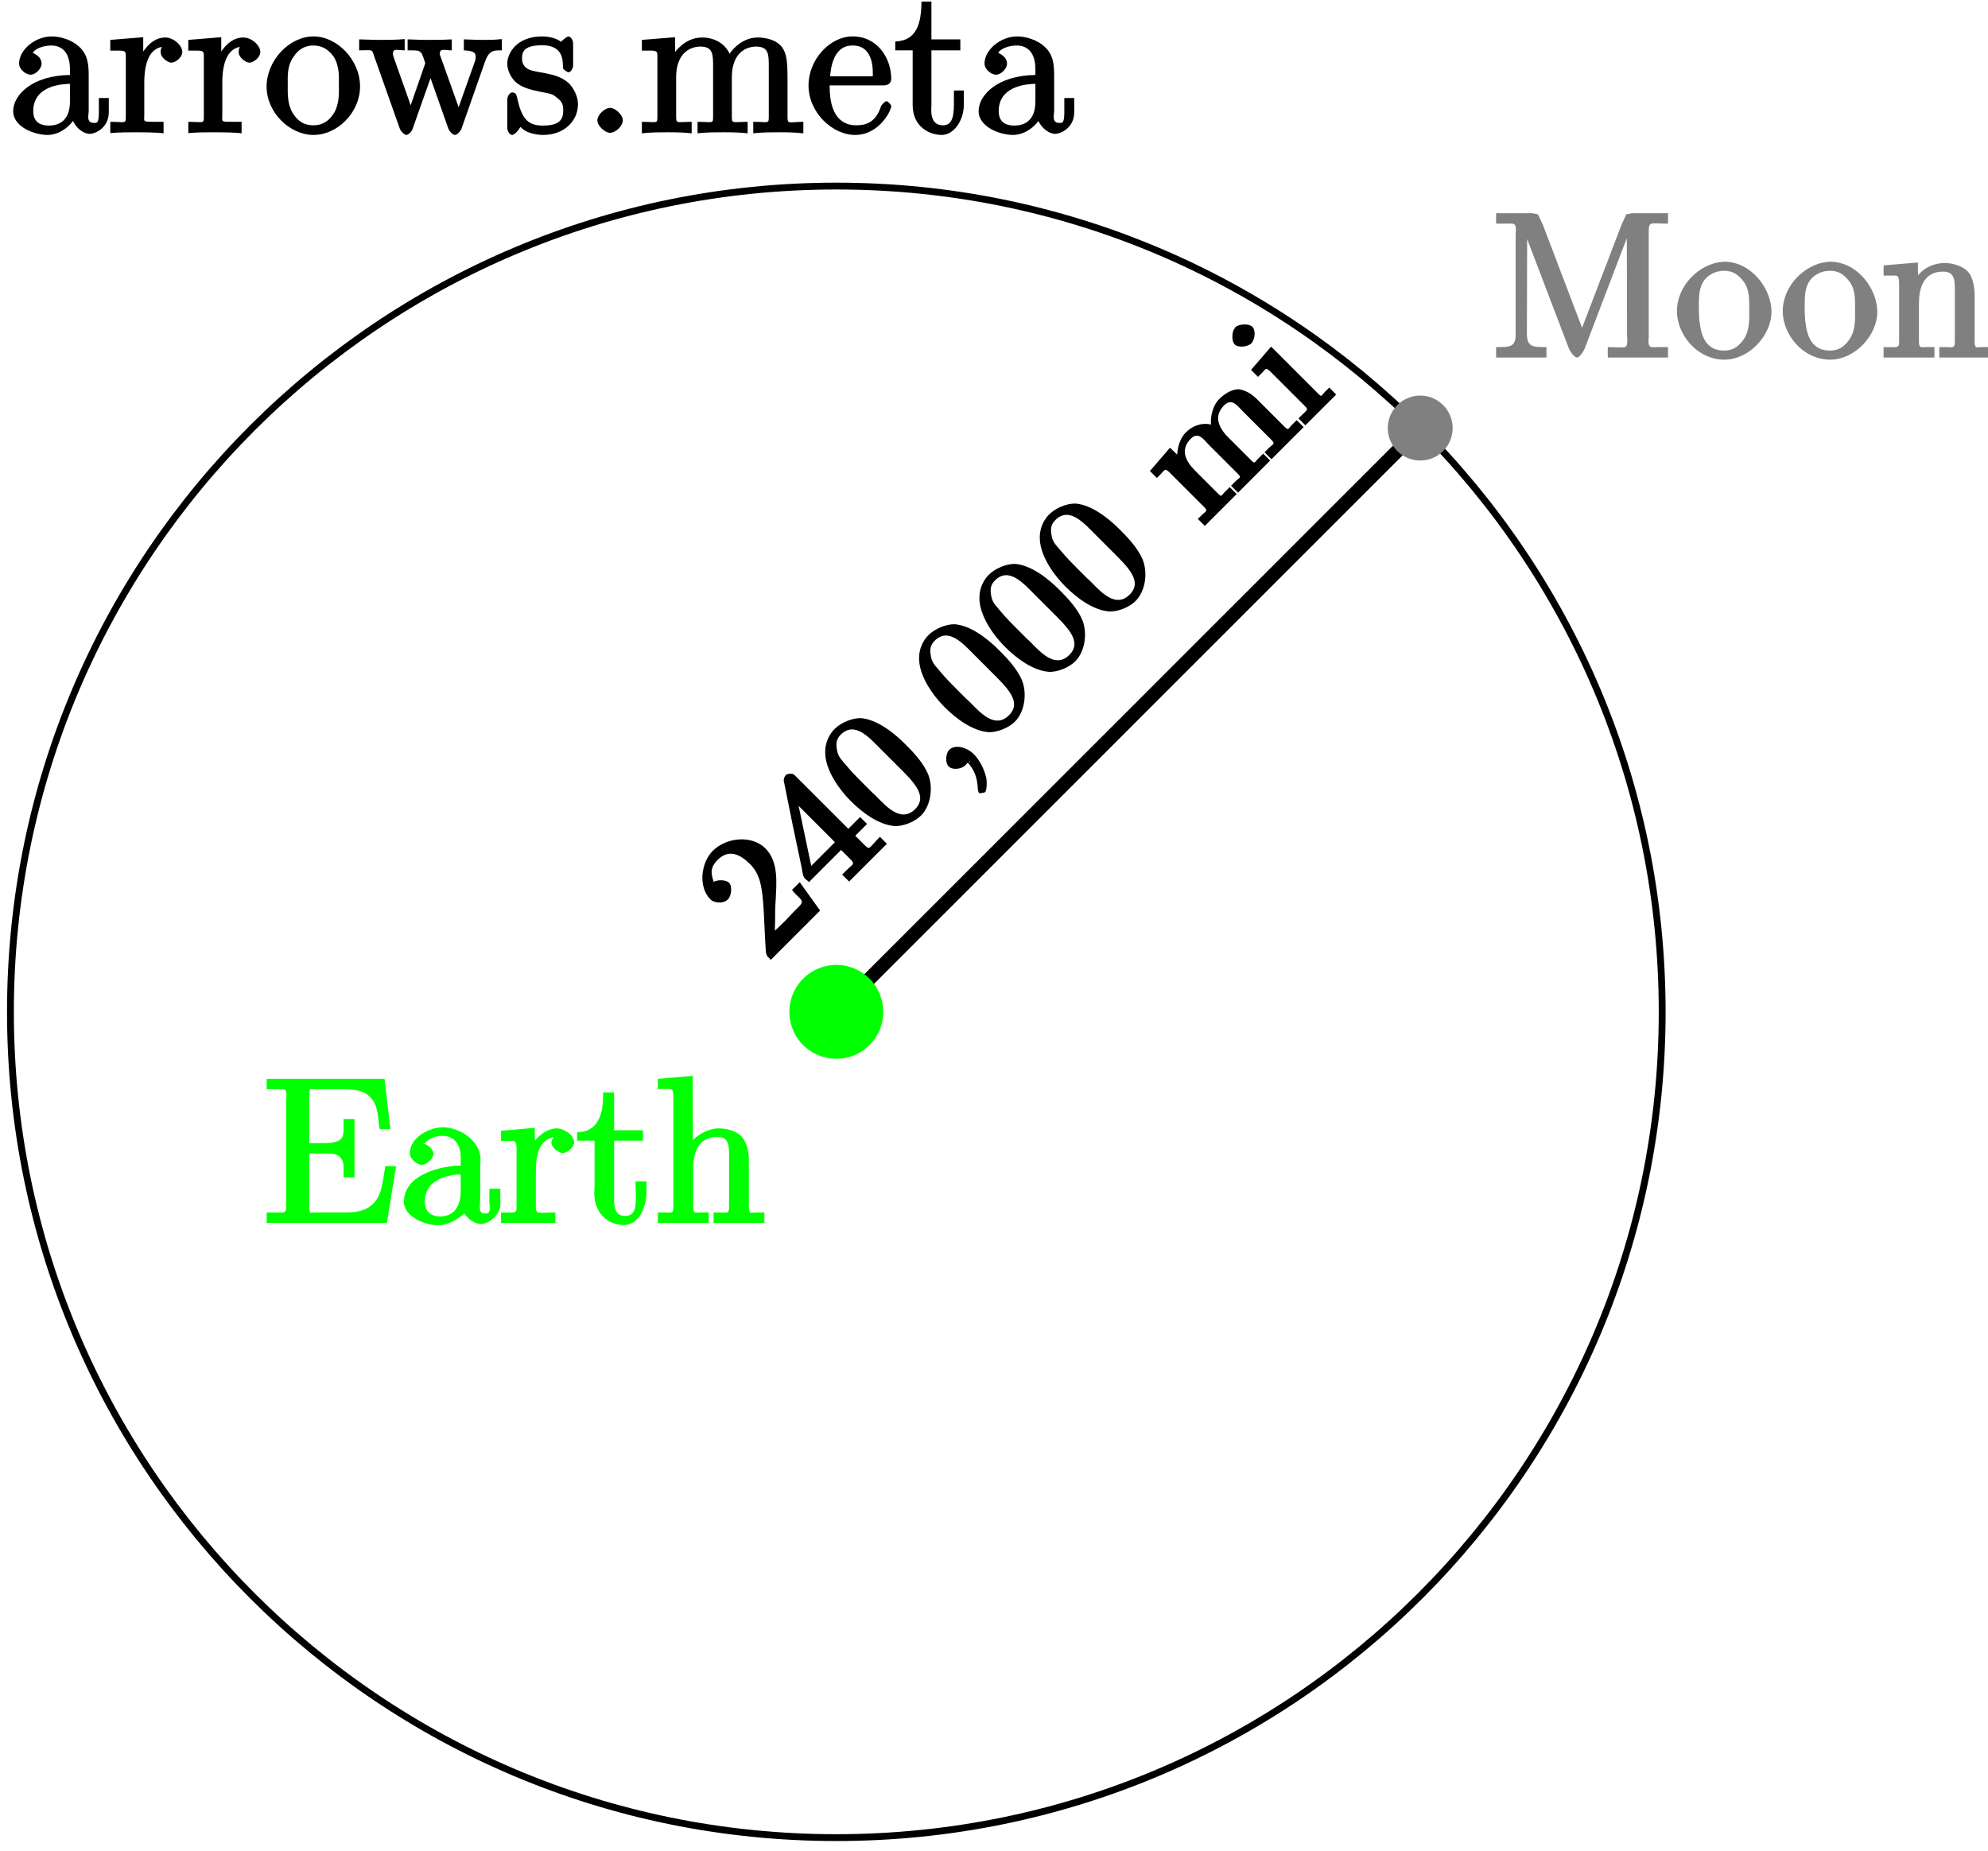 <?xml version="1.0" encoding="UTF-8"?>
<svg xmlns="http://www.w3.org/2000/svg" xmlns:xlink="http://www.w3.org/1999/xlink" width="116pt" height="108pt" viewBox="0 0 116 108" version="1.1">
<defs>
<g>
<symbol overflow="visible" id="glyph0-0">
<path style="stroke:none;" d=""/>
</symbol>
<symbol overflow="visible" id="glyph0-1">
<path style="stroke:none;" d="M 4.766 -3.328 C 4.766 -3.984 4.719 -4.562 4.203 -5.031 C 3.781 -5.422 3.125 -5.625 2.609 -5.625 C 1.625 -5.625 0.703 -4.828 0.703 -4.047 C 0.703 -3.703 1.094 -3.391 1.375 -3.391 C 1.656 -3.391 2.016 -3.734 2.016 -4.031 C 2.016 -4.516 1.438 -4.672 1.5 -4.672 C 1.641 -4.906 2.109 -5.094 2.578 -5.094 C 3.125 -5.094 3.672 -4.781 3.672 -3.703 L 3.672 -3.375 C 1.438 -3.344 0.359 -2.188 0.359 -1.266 C 0.359 -0.328 1.625 0.125 2.359 0.125 C 3.141 0.125 3.844 -0.5 4.062 -1.078 L 3.734 -1.078 C 3.797 -0.516 4.328 0.062 4.844 0.062 C 5.094 0.062 5.938 -0.25 5.938 -1.203 L 5.938 -2.031 L 5.359 -2.031 L 5.359 -1.203 C 5.359 -0.531 5.234 -0.578 5.062 -0.578 C 4.609 -0.578 4.766 -1.062 4.766 -1.25 Z M 3.672 -1.828 C 3.672 -0.656 2.969 -0.422 2.453 -0.422 C 1.859 -0.422 1.531 -0.688 1.531 -1.266 C 1.531 -2.844 3.406 -2.844 3.672 -2.859 Z M 3.672 -1.828 "/>
</symbol>
<symbol overflow="visible" id="glyph0-2">
<path style="stroke:none;" d="M 2.156 -2.922 C 2.156 -4.094 2.469 -5.031 3.391 -5.031 C 3.484 -5.031 3.516 -5.031 3.562 -5.016 L 3.438 -5.266 C 3.344 -5.219 3.109 -5.047 3.109 -4.719 C 3.109 -4.375 3.547 -4.094 3.734 -4.094 C 3.984 -4.094 4.375 -4.406 4.375 -4.719 C 4.375 -5.078 3.891 -5.562 3.375 -5.562 C 2.359 -5.562 1.859 -4.312 1.828 -4.25 L 2.094 -4.25 L 2.094 -5.578 L 0.172 -5.422 L 0.172 -4.797 C 1.141 -4.797 1.078 -4.859 1.078 -4.266 L 1.078 -1.031 C 1.078 -0.484 1.109 -0.641 0.172 -0.641 L 0.172 0.016 C 0.672 -0.031 1.328 -0.031 1.688 -0.031 C 2.016 -0.031 2.859 -0.031 3.281 0.031 L 3.281 -0.641 L 2.891 -0.641 C 2.016 -0.641 2.156 -0.625 2.156 -1.047 Z M 2.156 -2.922 "/>
</symbol>
<symbol overflow="visible" id="glyph0-3">
<path style="stroke:none;" d="M 5.641 -2.703 C 5.641 -4.25 4.312 -5.625 2.922 -5.625 C 1.5 -5.625 0.188 -4.203 0.188 -2.703 C 0.188 -1.172 1.547 0.125 2.922 0.125 C 4.328 0.125 5.641 -1.188 5.641 -2.703 Z M 2.922 -0.438 C 2.484 -0.438 2.062 -0.578 1.703 -1.172 C 1.391 -1.703 1.422 -2.312 1.422 -2.812 C 1.422 -3.266 1.375 -3.891 1.75 -4.422 C 2.078 -4.938 2.5 -5.094 2.922 -5.094 C 3.375 -5.094 3.766 -4.906 4.094 -4.453 C 4.453 -3.891 4.406 -3.25 4.406 -2.812 C 4.406 -2.391 4.453 -1.75 4.141 -1.188 C 3.812 -0.625 3.375 -0.438 2.922 -0.438 Z M 2.922 -0.438 "/>
</symbol>
<symbol overflow="visible" id="glyph0-4">
<path style="stroke:none;" d="M 7.391 -4.156 C 7.656 -4.906 8.016 -4.797 8.375 -4.812 L 8.375 -5.469 C 7.922 -5.422 7.703 -5.422 7.344 -5.422 C 7 -5.422 6.969 -5.422 6.156 -5.453 L 6.156 -4.812 C 6.859 -4.781 6.844 -4.609 6.844 -4.375 C 6.844 -4.359 6.844 -4.281 6.797 -4.156 L 5.688 -1.031 L 6.016 -1.031 L 4.812 -4.406 C 4.75 -4.547 4.75 -4.578 4.75 -4.609 C 4.75 -4.953 5.047 -4.812 5.453 -4.812 L 5.453 -5.453 C 4.953 -5.422 4.469 -5.422 4.125 -5.422 C 3.734 -5.422 3.719 -5.422 2.875 -5.453 L 2.875 -4.812 C 3.5 -4.812 3.531 -4.812 3.672 -4.656 C 3.734 -4.594 3.828 -4.297 3.906 -4.062 L 2.891 -1.141 L 3.219 -1.141 L 2.062 -4.406 C 2.016 -4.547 2.016 -4.578 2.016 -4.625 C 2.016 -4.953 2.312 -4.812 2.703 -4.812 L 2.703 -5.469 C 2.25 -5.422 1.656 -5.422 1.328 -5.422 C 0.984 -5.422 0.969 -5.422 0.047 -5.453 L 0.047 -4.812 C 0.828 -4.812 0.781 -4.906 0.906 -4.516 L 2.422 -0.234 C 2.469 -0.109 2.672 0.125 2.797 0.125 C 2.906 0.125 3.125 -0.062 3.172 -0.25 L 4.375 -3.656 L 4.047 -3.656 L 5.25 -0.25 C 5.312 -0.062 5.531 0.125 5.641 0.125 C 5.766 0.125 5.969 -0.109 6.016 -0.234 Z M 7.391 -4.156 "/>
</symbol>
<symbol overflow="visible" id="glyph0-5">
<path style="stroke:none;" d="M 4.078 -5.203 C 4.078 -5.422 3.922 -5.625 3.797 -5.625 C 3.703 -5.625 3.359 -5.312 3.359 -5.312 C 3.125 -5.516 2.656 -5.625 2.266 -5.625 C 0.828 -5.625 0.234 -4.688 0.234 -4.031 C 0.234 -3.891 0.281 -3.375 0.734 -2.953 C 1.109 -2.625 1.641 -2.5 2.188 -2.391 C 2.844 -2.266 2.875 -2.266 3.172 -2.016 C 3.391 -1.844 3.5 -1.688 3.5 -1.344 C 3.5 -0.844 3.375 -0.422 2.312 -0.422 C 1.531 -0.422 1.109 -0.719 0.844 -1.906 C 0.797 -2.125 0.75 -2.25 0.734 -2.266 C 0.719 -2.312 0.562 -2.359 0.531 -2.359 C 0.391 -2.359 0.234 -2.141 0.234 -1.922 L 0.234 -0.297 C 0.234 -0.078 0.391 0.125 0.516 0.125 C 0.578 0.125 0.688 0.078 0.891 -0.172 C 0.953 -0.266 0.953 -0.281 1.016 -0.344 C 1.359 0.078 2.125 0.125 2.328 0.125 C 3.578 0.125 4.359 -0.719 4.359 -1.656 C 4.359 -2.312 3.922 -2.797 3.812 -2.906 C 3.375 -3.281 2.953 -3.391 2.156 -3.531 C 1.812 -3.609 1.094 -3.625 1.094 -4.344 C 1.094 -4.703 1.188 -5.109 2.266 -5.109 C 3.562 -5.109 3.469 -4.141 3.484 -3.781 C 3.5 -3.688 3.75 -3.531 3.797 -3.531 C 3.922 -3.531 4.078 -3.734 4.078 -3.953 Z M 4.078 -5.203 "/>
</symbol>
<symbol overflow="visible" id="glyph0-6">
<path style="stroke:none;" d="M 2.359 -0.734 C 2.359 -1.047 1.922 -1.453 1.625 -1.453 C 1.281 -1.453 0.875 -1.031 0.875 -0.734 C 0.875 -0.375 1.344 0 1.609 0 C 1.938 0 2.359 -0.391 2.359 -0.734 Z M 2.359 -0.734 "/>
</symbol>
<symbol overflow="visible" id="glyph0-7">
<path style="stroke:none;" d="M 8.719 -3.047 C 8.719 -4.156 8.672 -4.609 8.406 -4.984 C 8.062 -5.453 7.391 -5.562 6.984 -5.562 C 5.984 -5.562 5.312 -4.703 5.125 -4.234 L 5.453 -4.234 C 5.281 -5.156 4.484 -5.562 3.734 -5.562 C 2.562 -5.562 1.953 -4.422 1.906 -4.344 L 2.156 -4.344 L 2.156 -5.578 L 0.219 -5.422 L 0.219 -4.797 C 1.188 -4.797 1.125 -4.859 1.125 -4.266 L 1.125 -1.031 C 1.125 -0.484 1.156 -0.641 0.219 -0.641 L 0.219 0.031 C 0.688 -0.031 1.344 -0.031 1.672 -0.031 C 2.016 -0.031 2.672 -0.031 3.125 0.031 L 3.125 -0.641 C 2.219 -0.641 2.219 -0.484 2.219 -1.031 L 2.219 -3.25 C 2.219 -4.5 2.891 -5.031 3.641 -5.031 C 4.375 -5.031 4.375 -4.562 4.375 -3.844 L 4.375 -1.031 C 4.375 -0.484 4.406 -0.641 3.469 -0.641 L 3.469 0.031 C 3.938 -0.031 4.594 -0.031 4.922 -0.031 C 5.266 -0.031 5.922 -0.031 6.391 0.031 L 6.391 -0.641 C 5.469 -0.641 5.469 -0.484 5.469 -1.031 L 5.469 -3.25 C 5.469 -4.5 6.141 -5.031 6.891 -5.031 C 7.625 -5.031 7.625 -4.562 7.625 -3.844 L 7.625 -1.031 C 7.625 -0.484 7.656 -0.641 6.719 -0.641 L 6.719 0.031 C 7.203 -0.031 7.844 -0.031 8.172 -0.031 C 8.516 -0.031 9.172 -0.031 9.641 0.031 L 9.641 -0.641 C 8.875 -0.641 8.734 -0.484 8.719 -0.844 Z M 8.719 -3.047 "/>
</symbol>
<symbol overflow="visible" id="glyph0-8">
<path style="stroke:none;" d="M 4.578 -2.766 C 4.844 -2.766 5.016 -2.922 5.016 -3.141 C 5.016 -4.344 4.219 -5.625 2.766 -5.625 C 1.406 -5.625 0.188 -4.25 0.188 -2.766 C 0.188 -1.188 1.578 0.125 2.906 0.125 C 4.328 0.125 5.016 -1.312 5.016 -1.562 C 5.016 -1.641 4.812 -1.844 4.734 -1.844 C 4.641 -1.844 4.453 -1.625 4.422 -1.562 C 4.109 -0.562 3.484 -0.438 2.969 -0.438 C 2.469 -0.438 1.422 -0.625 1.422 -2.688 L 1.422 -2.766 Z M 1.438 -3.141 C 1.531 -5.016 2.422 -5.094 2.766 -5.094 C 4.047 -5.094 3.938 -3.547 3.938 -3.297 L 1.453 -3.297 Z M 1.438 -3.141 "/>
</symbol>
<symbol overflow="visible" id="glyph0-9">
<path style="stroke:none;" d="M 2.016 -4.812 L 3.844 -4.812 L 3.844 -5.453 L 2.156 -5.453 L 2.156 -7.656 L 1.578 -7.656 C 1.562 -6.375 1.297 -5.375 0.047 -5.328 L 0.047 -4.812 L 1.062 -4.812 L 1.062 -1.625 C 1.062 -0.297 2.109 0.125 2.75 0.125 C 3.5 0.125 4.047 -0.766 4.047 -1.625 L 4.047 -2.469 L 3.469 -2.469 L 3.469 -1.656 C 3.469 -0.781 3.281 -0.438 2.828 -0.438 C 2.016 -0.438 2.156 -1.406 2.156 -1.609 L 2.156 -4.812 Z M 2.016 -4.812 "/>
</symbol>
<symbol overflow="visible" id="glyph1-0">
<path style="stroke:none;" d=""/>
</symbol>
<symbol overflow="visible" id="glyph1-1">
<path style="stroke:none;" d="M -3.094 -4.625 C -3.281 -5.156 -3.422 -5.547 -2.922 -6.047 C -2.25 -6.719 -1.578 -6.359 -1.016 -5.797 C -0.375 -5.156 -0.328 -4.297 -0.25 -3.438 C -0.188 -2.562 -0.172 -1.672 -0.109 -0.797 C -0.109 -0.672 -0.078 -0.484 0.016 -0.391 L 0.188 -0.219 L 3.062 -3.094 L 1.875 -4.75 L 1.422 -4.297 C 1.797 -3.797 2.219 -3.719 1.859 -3.359 L 1.578 -3.078 C 1.375 -2.875 1.188 -2.656 0.984 -2.453 C 0.703 -2.172 0.422 -1.922 0.422 -1.922 L 0.438 -2.531 C 0.438 -2.906 0.438 -3.312 0.469 -3.688 C 0.516 -4.672 0.656 -5.938 -0.125 -6.719 C -0.922 -7.516 -2.406 -7.375 -3.203 -6.578 C -3.875 -5.906 -4.078 -4.484 -3.328 -3.734 C -3.156 -3.562 -2.609 -3.453 -2.312 -3.75 C -2.109 -3.953 -2.047 -4.516 -2.25 -4.719 C -2.438 -4.906 -3.016 -4.922 -3.234 -4.703 C -3.266 -4.672 -3.297 -4.609 -3.141 -4.766 Z M -3.094 -4.625 "/>
</symbol>
<symbol overflow="visible" id="glyph1-2">
<path style="stroke:none;" d="M -0.969 -1.375 L 0.766 -3.109 L 1.312 -2.562 C 1.609 -2.266 1.438 -2.281 1.062 -1.906 L 0.828 -1.672 L 1.234 -1.266 L 3.438 -3.469 L 3.031 -3.875 C 2.797 -3.641 2.719 -3.531 2.625 -3.438 C 2.406 -3.219 2.406 -3.125 2.141 -3.391 L 1.594 -3.938 L 2.281 -4.625 L 1.875 -5.031 L 1.188 -4.344 L -1.875 -7.406 C -1.891 -7.422 -1.938 -7.469 -1.969 -7.5 C -2.047 -7.578 -2.359 -7.578 -2.453 -7.484 C -2.562 -7.375 -2.609 -7.172 -2.562 -7.062 C -2.234 -5.391 -1.891 -3.734 -1.531 -2.062 C -1.5 -1.844 -1.453 -1.547 -1.344 -1.438 C -1.297 -1.391 -1.234 -1.359 -1.109 -1.234 Z M -0.922 -1.922 L -1.828 -6.234 L -2.109 -6.078 L 0.406 -3.562 L -0.984 -2.172 Z M -0.922 -1.922 "/>
</symbol>
<symbol overflow="visible" id="glyph1-3">
<path style="stroke:none;" d="M -3.219 -6.562 C -4.469 -5.062 -2.875 -3.125 -2.188 -2.438 C -1.547 -1.797 -0.594 -1.062 0.359 -0.984 C 0.859 -0.953 1.547 -1.234 1.906 -1.594 C 2.5 -2.188 2.625 -3.281 2.312 -4.031 C 2.016 -4.703 1.484 -5.266 0.969 -5.781 C 0.297 -6.453 -0.672 -7.203 -1.594 -7.281 C -2.109 -7.297 -2.766 -7.016 -3.125 -6.656 C -3.172 -6.609 -3.188 -6.594 -3.219 -6.562 Z M -0.922 -2.922 C -0.984 -2.984 -1.031 -3.031 -1.094 -3.094 L -1.438 -3.438 C -1.766 -3.766 -2.109 -4.109 -2.422 -4.484 C -2.656 -4.781 -2.906 -4.969 -2.984 -5.359 C -3.062 -5.75 -3.062 -6.031 -2.781 -6.312 C -1.953 -7.141 -1.094 -6.125 -0.391 -5.422 L -0.062 -5.094 C 0.125 -4.906 0.328 -4.703 0.531 -4.5 C 1.438 -3.594 2.344 -2.75 1.562 -1.969 C 0.609 -1.016 -0.422 -2.516 -0.922 -2.922 Z M -0.922 -2.922 "/>
</symbol>
<symbol overflow="visible" id="glyph1-4">
<path style="stroke:none;" d="M 0.891 -1.328 C 0.953 -1.328 1 -1.281 1.031 -1.25 C 1.516 -0.766 1.672 -0.266 1.703 0.391 C 1.703 0.453 1.75 0.594 1.766 0.609 C 1.797 0.641 2.094 0.594 2.125 0.562 C 2.234 0.453 2.25 -0.125 2.172 -0.359 C 2.062 -0.812 1.781 -1.344 1.453 -1.672 C 1.125 -2 0.406 -2.281 0.031 -1.906 C -0.172 -1.703 -0.219 -1.156 0 -0.938 C 0.234 -0.703 0.766 -0.797 0.969 -1 C 1.062 -1.094 1.234 -1.359 1.25 -1.188 Z M 0.891 -1.328 "/>
</symbol>
<symbol overflow="visible" id="glyph1-5">
<path style="stroke:none;" d="M -3.031 -3.219 L -2.719 -2.906 L -2.484 -3.141 C -2.25 -3.375 -2.266 -3.516 -1.938 -3.188 L 0 -1.25 C 0.297 -0.953 0.156 -1 -0.156 -0.688 L -0.328 -0.516 L 0.078 -0.109 L 1.938 -1.969 L 1.531 -2.375 L 1.219 -2.062 C 1.016 -1.859 1.078 -1.766 0.812 -2.031 L -0.484 -3.328 C -0.984 -3.828 -1.422 -4.516 -0.734 -5.203 C -0.297 -5.641 0 -5.156 0.312 -4.844 L 2 -3.156 C 2.25 -2.906 2.094 -2.938 1.859 -2.703 L 1.609 -2.453 L 2.016 -2.047 L 3.891 -3.922 L 3.484 -4.328 L 3.172 -4.016 C 2.969 -3.812 3.016 -3.703 2.75 -3.969 L 1.453 -5.266 C 0.953 -5.766 0.531 -6.469 1.203 -7.141 C 1.656 -7.594 1.969 -7.125 2.281 -6.812 L 3.969 -5.125 C 4.219 -4.875 4.047 -4.891 3.812 -4.656 L 3.562 -4.406 L 3.969 -4 L 5.844 -5.875 L 5.438 -6.281 L 5.156 -6 C 4.953 -5.797 4.969 -5.656 4.734 -5.891 L 3.141 -7.484 C 2.875 -7.75 2.531 -8 2.109 -8.078 C 1.688 -8.125 1.203 -7.797 0.922 -7.516 C 0.469 -7.062 0.312 -6.188 0.531 -5.594 L 0.812 -5.875 C 0.172 -6.234 -0.547 -6.047 -1.031 -5.562 C -1.484 -5.109 -1.688 -4.156 -1.391 -3.578 L -1.109 -3.859 L -1.953 -4.672 L -3.125 -3.312 Z M -3.031 -3.219 "/>
</symbol>
<symbol overflow="visible" id="glyph1-6">
<path style="stroke:none;" d="M -3 -3.25 L -2.688 -2.938 L -2.422 -3.203 C -2.219 -3.406 -2.25 -3.531 -1.922 -3.203 L 0.031 -1.25 C 0.281 -1 0.234 -1.078 -0.328 -0.516 L 0.078 -0.109 L 1.875 -1.906 L 1.469 -2.312 L 1.188 -2.031 C 1 -1.844 1.047 -1.734 0.828 -1.953 L -1.922 -4.703 L -3.094 -3.344 Z M -4.062 -5.75 C -4.219 -5.562 -4.234 -5.016 -4.047 -4.828 C -3.844 -4.625 -3.281 -4.688 -3.078 -4.891 C -2.875 -5.094 -2.797 -5.641 -3.016 -5.859 C -3.219 -6.062 -3.812 -6.031 -4.016 -5.828 C -4.031 -5.812 -4.031 -5.781 -4.062 -5.75 Z M -4.062 -5.75 "/>
</symbol>
<symbol overflow="visible" id="glyph2-0">
<path style="stroke:none;" d=""/>
</symbol>
<symbol overflow="visible" id="glyph2-1">
<path style="stroke:none;" d="M 0.328 -8.312 L 0.328 -7.828 L 0.922 -7.828 C 1.312 -7.828 1.484 -7.906 1.484 -7.469 C 1.484 -7.391 1.469 -7.312 1.469 -7.25 L 1.469 -1.344 C 1.469 -0.578 1.031 -0.625 0.328 -0.625 L 0.328 -0.016 L 3.266 -0.016 L 3.266 -0.625 C 2.531 -0.625 2.125 -0.594 2.125 -1.406 L 2.141 -7.906 L 1.766 -7.906 C 1.828 -7.703 1.922 -7.5 2 -7.297 C 2.688 -5.516 3.344 -3.75 4.031 -1.969 L 4.562 -0.578 C 4.609 -0.422 4.859 -0.047 5.031 -0.016 L 5.047 -0.016 C 5.219 -0.016 5.453 -0.422 5.5 -0.547 L 7.609 -6.078 C 7.766 -6.484 7.922 -6.906 8.094 -7.328 L 8.234 -7.719 C 8.266 -7.812 8.312 -7.891 8.328 -7.984 L 7.953 -7.984 L 7.969 -1.297 C 7.969 -1.188 7.984 -1.094 7.984 -0.984 C 7.984 -0.531 7.812 -0.609 7.438 -0.609 C 7.297 -0.609 7.141 -0.625 6.844 -0.625 L 6.844 -0.016 L 10.359 -0.016 L 10.359 -0.625 L 9.797 -0.625 C 9.406 -0.625 9.219 -0.531 9.219 -0.984 C 9.219 -1.078 9.234 -1.141 9.234 -1.219 L 9.234 -7.438 C 9.234 -7.906 9.406 -7.844 9.766 -7.844 C 9.906 -7.844 10.047 -7.828 10.359 -7.828 L 10.359 -8.438 L 8.266 -8.438 L 7.922 -8.375 L 7.641 -7.75 L 5.219 -1.422 L 5.469 -1.422 L 3.062 -7.75 L 2.766 -8.375 L 2.438 -8.438 L 0.328 -8.438 Z M 0.328 -8.312 "/>
</symbol>
<symbol overflow="visible" id="glyph2-2">
<path style="stroke:none;" d="M 2.75 -5.594 C 1.469 -5.469 0.156 -4.234 0.156 -2.719 C 0.156 -1.344 1.344 0.109 2.922 0.109 C 4.359 0.109 5.672 -1.297 5.672 -2.688 C 5.672 -4.031 4.5 -5.609 2.906 -5.609 C 2.859 -5.609 2.797 -5.594 2.75 -5.594 Z M 1.453 -2.438 C 1.438 -2.531 1.438 -2.625 1.438 -2.719 C 1.438 -3.547 1.344 -4.5 2.266 -4.938 C 2.469 -5.031 2.688 -5.078 2.906 -5.078 C 3.359 -5.078 3.672 -4.906 3.969 -4.547 C 4.391 -4.062 4.375 -3.484 4.375 -2.875 C 4.375 -2.203 4.422 -1.531 3.969 -0.969 C 3.672 -0.594 3.359 -0.422 2.906 -0.422 C 1.906 -0.422 1.578 -1.188 1.484 -2.062 C 1.453 -2.188 1.453 -2.312 1.453 -2.438 Z M 1.453 -2.438 "/>
</symbol>
<symbol overflow="visible" id="glyph2-3">
<path style="stroke:none;" d="M 0.188 -5.266 L 0.188 -4.797 L 0.609 -4.797 C 0.953 -4.797 1.094 -4.875 1.094 -4.328 L 1.094 -0.984 C 1.094 -0.547 1.062 -0.625 0.188 -0.625 L 0.188 -0.016 L 3.156 -0.016 L 3.156 -0.625 L 2.703 -0.625 C 2.359 -0.625 2.25 -0.531 2.25 -0.984 L 2.25 -3.172 C 2.25 -4 2.484 -5.031 3.656 -5.031 C 4.391 -5.031 4.344 -4.453 4.344 -3.75 L 4.344 -0.938 C 4.344 -0.531 4.203 -0.625 3.844 -0.625 L 3.438 -0.625 L 3.438 -0.016 L 6.406 -0.016 L 6.406 -0.625 L 5.953 -0.625 C 5.625 -0.625 5.5 -0.5 5.5 -0.953 L 5.5 -3.672 C 5.5 -4.047 5.422 -4.516 5.234 -4.859 C 4.953 -5.328 4.266 -5.531 3.75 -5.531 C 3.172 -5.531 2.531 -5.281 2.125 -4.719 C 2.016 -4.578 1.875 -4.344 1.828 -4.172 L 2.203 -4.172 L 2.188 -5.562 L 0.188 -5.391 Z M 0.188 -5.266 "/>
</symbol>
<symbol overflow="visible" id="glyph2-4">
<path style="stroke:none;" d="M 0.281 -8.281 L 0.281 -7.812 L 0.844 -7.812 C 1.25 -7.812 1.438 -7.891 1.438 -7.453 C 1.438 -7.391 1.422 -7.297 1.422 -7.234 L 1.422 -1.016 C 1.422 -0.531 1.25 -0.625 0.844 -0.625 L 0.281 -0.625 L 0.281 -0.016 L 7.297 -0.016 L 7.828 -3.328 L 7.203 -3.328 C 7.047 -2.469 7.031 -1.703 6.516 -1.156 C 5.984 -0.609 5.281 -0.625 4.562 -0.625 L 3.078 -0.625 C 2.797 -0.625 2.766 -0.531 2.766 -0.938 L 2.766 -4.062 L 3.703 -4.062 C 4.109 -4.062 4.422 -4.078 4.656 -3.734 C 4.812 -3.484 4.766 -3.234 4.766 -2.922 L 4.766 -2.672 L 5.406 -2.672 L 5.406 -6.078 L 4.766 -6.078 L 4.766 -5.828 C 4.766 -5.219 4.859 -4.812 4.094 -4.703 C 3.875 -4.672 3.656 -4.672 3.438 -4.672 L 2.766 -4.672 L 2.766 -7.531 C 2.766 -7.906 2.812 -7.812 3.078 -7.812 L 4.594 -7.812 C 5.234 -7.812 5.906 -7.828 6.359 -7.312 C 6.797 -6.844 6.75 -6.234 6.875 -5.484 L 7.5 -5.484 L 7.156 -8.422 L 0.281 -8.422 Z M 0.281 -8.281 "/>
</symbol>
<symbol overflow="visible" id="glyph2-5">
<path style="stroke:none;" d="M 1.375 -4.438 C 1.656 -4.891 2.062 -5.094 2.594 -5.094 C 3.281 -5.094 3.641 -4.531 3.641 -3.875 L 3.641 -3.359 C 2.625 -3.359 0.328 -2.891 0.328 -1.25 L 0.328 -1.141 C 0.438 -0.328 1.609 0.125 2.312 0.125 C 2.938 0.125 3.891 -0.391 4.047 -0.922 L 3.734 -0.922 C 3.75 -0.484 4.344 0.047 4.828 0.047 C 5.328 0.047 5.906 -0.516 5.953 -1 L 5.953 -2.016 L 5.312 -2.016 L 5.312 -1.297 C 5.312 -0.938 5.453 -0.562 5.062 -0.562 C 4.672 -0.562 4.766 -0.938 4.766 -1.25 C 4.766 -1.375 4.781 -1.5 4.781 -1.641 L 4.781 -3.297 C 4.781 -3.438 4.797 -3.578 4.797 -3.703 C 4.797 -4.828 3.578 -5.594 2.594 -5.594 C 1.828 -5.594 0.672 -5.016 0.672 -4.078 C 0.672 -3.734 1.094 -3.406 1.375 -3.406 C 1.656 -3.406 2.047 -3.766 2.047 -4.047 C 2.047 -4.344 1.641 -4.656 1.344 -4.656 L 1.531 -4.656 Z M 3.641 -3.016 L 3.641 -1.875 C 3.641 -1.031 3.281 -0.391 2.438 -0.391 C 1.984 -0.391 1.547 -0.625 1.547 -1.234 C 1.547 -2.281 2.328 -2.688 3.328 -2.828 C 3.484 -2.859 3.656 -2.844 3.641 -2.828 Z M 3.641 -3.016 "/>
</symbol>
<symbol overflow="visible" id="glyph2-6">
<path style="stroke:none;" d="M 0.141 -5.266 L 0.141 -4.797 L 0.531 -4.797 C 0.891 -4.797 1.047 -4.891 1.047 -4.328 L 1.047 -0.984 C 1.047 -0.547 1.016 -0.625 0.141 -0.625 L 0.141 -0.016 L 3.312 -0.016 L 3.312 -0.625 C 3 -0.625 2.859 -0.609 2.719 -0.609 C 2.328 -0.609 2.172 -0.531 2.172 -0.984 L 2.172 -2.609 C 2.172 -3.531 2.141 -4.703 3.125 -5 C 3.219 -5.016 3.297 -5.031 3.391 -5.031 C 3.453 -5.031 3.5 -5.016 3.375 -5.016 L 3.375 -5.203 C 3.375 -5.203 3.078 -4.891 3.078 -4.703 C 3.078 -4.422 3.5 -4.094 3.734 -4.094 C 4.047 -4.094 4.406 -4.469 4.406 -4.703 C 4.406 -5.156 3.797 -5.531 3.391 -5.531 C 2.766 -5.531 2.109 -4.953 1.875 -4.422 C 1.828 -4.312 1.766 -4.203 1.75 -4.078 L 2.125 -4.078 L 2.109 -5.562 L 0.141 -5.391 Z M 0.141 -5.266 "/>
</symbol>
<symbol overflow="visible" id="glyph2-7">
<path style="stroke:none;" d="M 1.547 -7.5 C 1.547 -6.719 1.438 -5.312 0.031 -5.312 L 0.031 -4.812 L 1.047 -4.812 L 1.047 -2.234 C 1.047 -2.062 1.031 -1.906 1.031 -1.734 C 1.031 -0.656 1.766 0.109 2.766 0.109 C 3.688 0.109 4.078 -1.047 4.078 -1.797 L 4.078 -2.438 L 3.438 -2.438 C 3.438 -2.125 3.453 -1.953 3.453 -1.766 C 3.453 -1.25 3.547 -0.422 2.828 -0.422 C 2.141 -0.422 2.188 -1.109 2.188 -1.703 L 2.188 -4.812 L 3.875 -4.812 L 3.875 -5.422 L 2.188 -5.422 L 2.188 -7.625 L 1.547 -7.625 Z M 1.547 -7.5 "/>
</symbol>
<symbol overflow="visible" id="glyph2-8">
<path style="stroke:none;" d="M 0.188 -8.312 L 0.188 -7.828 L 0.594 -7.828 C 0.984 -7.828 1.094 -7.906 1.094 -7.359 L 1.094 -0.984 C 1.094 -0.531 0.984 -0.625 0.641 -0.625 L 0.188 -0.625 L 0.188 -0.016 L 3.156 -0.016 L 3.156 -0.625 L 2.703 -0.625 C 2.359 -0.625 2.25 -0.531 2.25 -0.984 L 2.25 -3.172 C 2.25 -4 2.484 -5.031 3.656 -5.031 C 4.391 -5.031 4.344 -4.453 4.344 -3.75 L 4.344 -0.938 C 4.344 -0.531 4.203 -0.625 3.844 -0.625 L 3.438 -0.625 L 3.438 -0.016 L 6.406 -0.016 L 6.406 -0.625 L 5.953 -0.625 C 5.625 -0.625 5.5 -0.5 5.5 -0.953 L 5.5 -3.672 C 5.5 -4.047 5.422 -4.531 5.219 -4.859 C 4.953 -5.344 4.266 -5.531 3.734 -5.531 C 3.016 -5.531 2.078 -4.953 1.859 -4.25 L 2.234 -4.25 L 2.219 -8.594 L 0.188 -8.422 Z M 0.188 -8.312 "/>
</symbol>
</g>
</defs>
<g id="surface1">
<g style="fill:rgb(0%,0%,0%);fill-opacity:1;">
  <use xlink:href="#glyph0-1" x="0.41" y="7.75"/>
  <use xlink:href="#glyph0-2" x="6.263" y="7.75"/>
  <use xlink:href="#glyph0-2" x="10.816" y="7.75"/>
  <use xlink:href="#glyph0-3" x="15.368" y="7.75"/>
</g>
<g style="fill:rgb(0%,0%,0%);fill-opacity:1;">
  <use xlink:href="#glyph0-4" x="20.91" y="7.75"/>
  <use xlink:href="#glyph0-5" x="29.365" y="7.75"/>
  <use xlink:href="#glyph0-6" x="33.982" y="7.75"/>
  <use xlink:href="#glyph0-7" x="37.234" y="7.75"/>
  <use xlink:href="#glyph0-8" x="46.989" y="7.75"/>
  <use xlink:href="#glyph0-9" x="52.192" y="7.75"/>
  <use xlink:href="#glyph0-1" x="56.744" y="7.75"/>
</g>
<path style="fill:none;stroke-width:0.399;stroke-linecap:butt;stroke-linejoin:miter;stroke:rgb(0%,0%,0%);stroke-opacity:1;stroke-miterlimit:10;" d="M 48.188 -0.001 C 48.188 26.616 26.614 48.191 0.001 48.191 C -26.616 48.191 -48.191 26.616 -48.191 -0.001 C -48.191 -26.614 -26.616 -48.188 0.001 -48.188 C 26.614 -48.188 48.188 -26.614 48.188 -0.001 Z M 48.188 -0.001 " transform="matrix(1,0,0,-1,48.8,59.05)"/>
<path style="fill:none;stroke-width:0.797;stroke-linecap:butt;stroke-linejoin:miter;stroke:rgb(0%,0%,0%);stroke-opacity:1;stroke-miterlimit:10;" d="M 34.071 34.07 L 0.001 -0.001 " transform="matrix(1,0,0,-1,48.8,59.05)"/>
<g style="fill:rgb(0%,0%,0%);fill-opacity:1;">
  <use xlink:href="#glyph1-1" x="44.79" y="56.232"/>
  <use xlink:href="#glyph1-2" x="48.312" y="52.71"/>
  <use xlink:href="#glyph1-3" x="51.834" y="49.189"/>
  <use xlink:href="#glyph1-4" x="55.355" y="45.667"/>
  <use xlink:href="#glyph1-3" x="57.312" y="43.71"/>
  <use xlink:href="#glyph1-3" x="60.833" y="40.189"/>
  <use xlink:href="#glyph1-3" x="64.355" y="36.667"/>
</g>
<g style="fill:rgb(0%,0%,0%);fill-opacity:1;">
  <use xlink:href="#glyph1-5" x="70.223" y="30.799"/>
  <use xlink:href="#glyph1-6" x="76.092" y="24.93"/>
</g>
<path style="fill-rule:nonzero;fill:rgb(50%,50%,50%);fill-opacity:1;stroke-width:0.399;stroke-linecap:butt;stroke-linejoin:miter;stroke:rgb(50%,50%,50%);stroke-opacity:1;stroke-miterlimit:10;" d="M 35.763 34.07 C 35.763 35.003 35.005 35.765 34.071 35.765 C 33.134 35.765 32.376 35.003 32.376 34.07 C 32.376 33.136 33.134 32.374 34.071 32.374 C 35.005 32.374 35.763 33.136 35.763 34.07 Z M 35.763 34.07 " transform="matrix(1,0,0,-1,48.8,59.05)"/>
<g style="fill:rgb(50%,50%,50%);fill-opacity:1;">
  <use xlink:href="#glyph2-1" x="86.97" y="20.88"/>
  <use xlink:href="#glyph2-2" x="97.694" y="20.88"/>
</g>
<g style="fill:rgb(50%,50%,50%);fill-opacity:1;">
  <use xlink:href="#glyph2-2" x="103.868" y="20.88"/>
  <use xlink:href="#glyph2-3" x="109.72" y="20.88"/>
</g>
<path style="fill-rule:nonzero;fill:rgb(0%,100%,0%);fill-opacity:1;stroke-width:0.399;stroke-linecap:butt;stroke-linejoin:miter;stroke:rgb(0%,100%,0%);stroke-opacity:1;stroke-miterlimit:10;" d="M 2.54 -0.001 C 2.54 1.402 1.403 2.542 0.001 2.542 C -1.402 2.542 -2.542 1.402 -2.542 -0.001 C -2.542 -1.403 -1.402 -2.54 0.001 -2.54 C 1.403 -2.54 2.54 -1.403 2.54 -0.001 Z M 2.54 -0.001 " transform="matrix(1,0,0,-1,48.8,59.05)"/>
<g style="fill:rgb(0%,100%,0%);fill-opacity:1;">
  <use xlink:href="#glyph2-4" x="15.28" y="71.38"/>
  <use xlink:href="#glyph2-5" x="23.242" y="71.38"/>
  <use xlink:href="#glyph2-6" x="29.094" y="71.38"/>
  <use xlink:href="#glyph2-7" x="33.645" y="71.38"/>
  <use xlink:href="#glyph2-8" x="38.197" y="71.38"/>
</g>
</g>
</svg>
